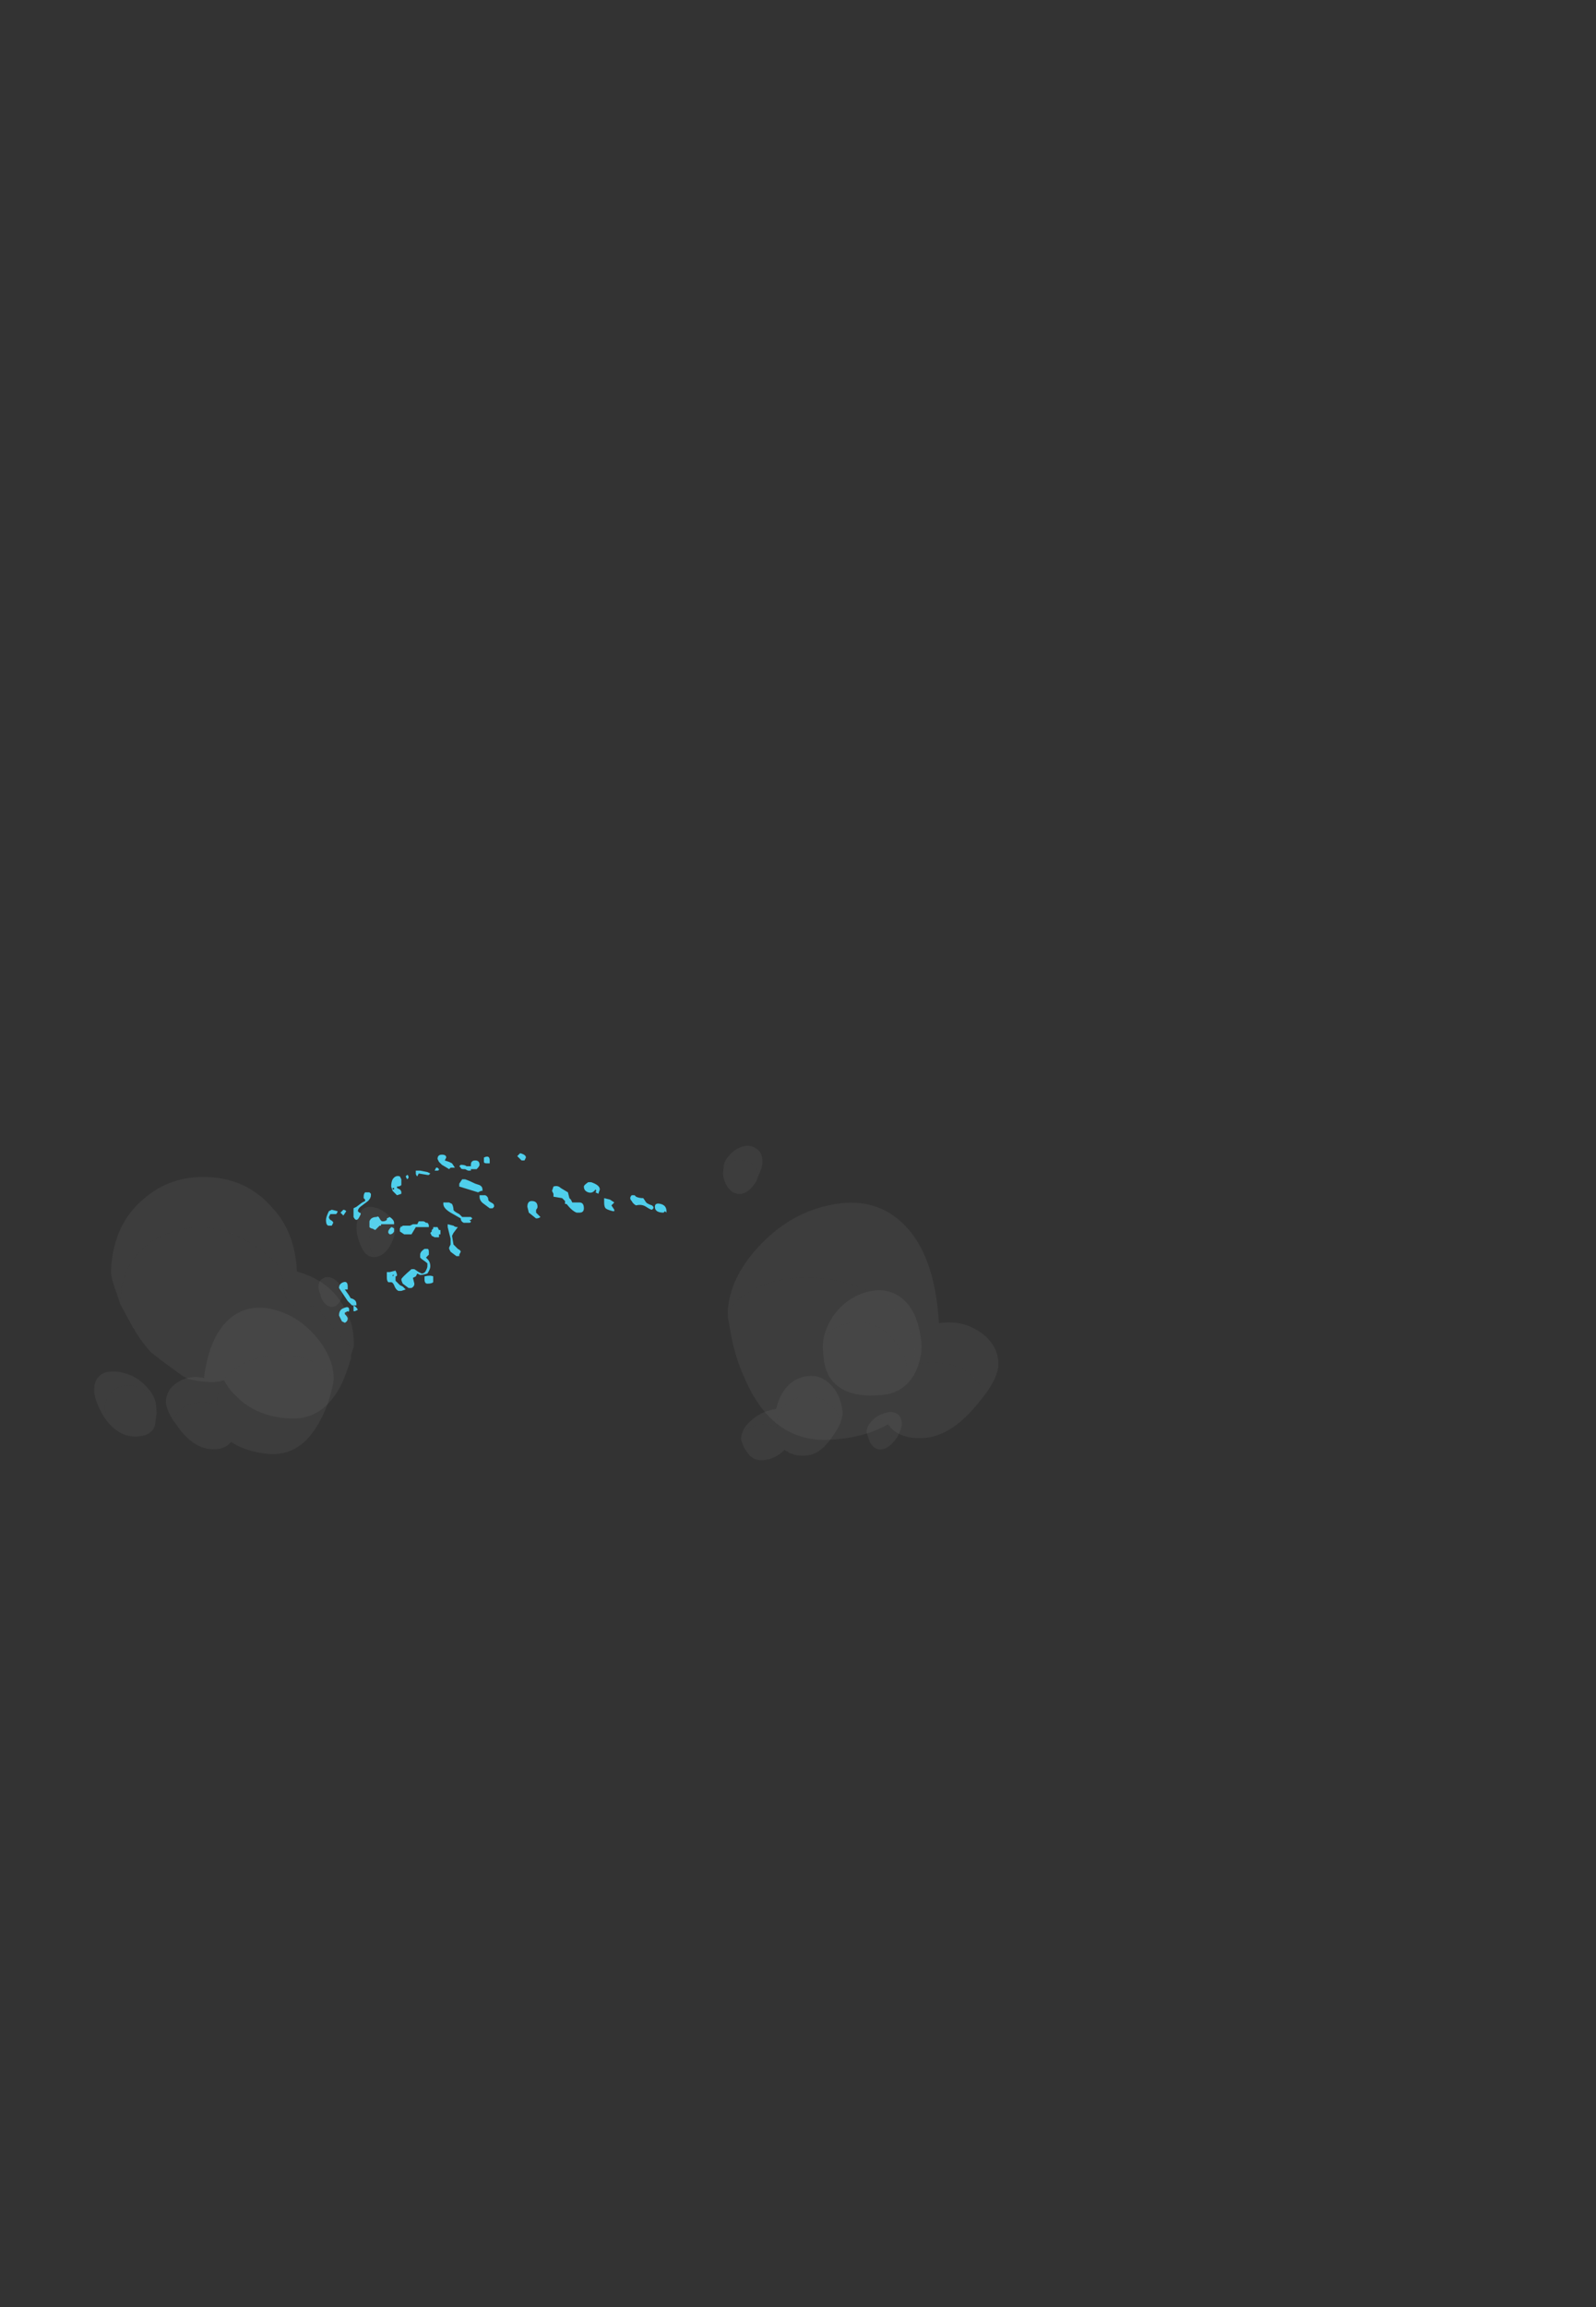 <?xml version="1.0" encoding="UTF-8" standalone="no"?>
<svg xmlns:ffdec="https://www.free-decompiler.com/flash" xmlns:xlink="http://www.w3.org/1999/xlink" ffdec:objectType="frame" height="557.1px" width="385.55px" xmlns="http://www.w3.org/2000/svg">
  <rect width="100%" height="100%" fill="#333333" stroke="none"/>
  <g transform="matrix(1.0, 0.0, 0.0, 1.0, 135.65, 309.45)">
    <use ffdec:characterId="2596" height="5.85" transform="matrix(-7.0, 0.0, 0.0, 7.0, 25.35, -31.0)" width="11.75" xlink:href="#shape0"/>
    <use ffdec:characterId="2541" height="88.9" transform="matrix(-0.495, -0.054, -0.054, 0.495, -52.399, -0.549)" width="79.8" xlink:href="#sprite0"/>
    <use ffdec:characterId="2543" height="78.05" transform="matrix(-0.811, -0.035, -0.035, 0.811, -39.694, -23.272)" width="87.5" xlink:href="#sprite1"/>
    <use ffdec:characterId="2545" height="77.0" transform="matrix(0.495, -0.054, 0.054, 0.495, 39.884, 6.052)" width="92.05" xlink:href="#sprite2"/>
    <use ffdec:characterId="2546" height="88.9" transform="matrix(0.811, -0.035, 0.035, 0.811, 38.451, -32.342)" width="79.8" xlink:href="#sprite3"/>
  </g>
  <defs>
    <g id="shape0" transform="matrix(1.0, 0.0, 0.0, 1.0, 3.65, 4.5)">
      <path d="M3.5 -4.05 L3.45 -4.0 Q3.45 -3.95 3.35 -3.95 L3.3 -3.95 3.2 -3.9 3.1 -3.9 3.1 -3.95 2.9 -3.95 Q2.8 -4.05 2.8 -4.1 2.8 -4.25 2.95 -4.25 3.1 -4.25 3.1 -4.1 L3.1 -4.05 3.25 -4.05 Q3.3 -4.1 3.45 -4.1 L3.5 -4.05 M3.4 -3.6 L3.5 -3.45 3.5 -3.35 2.85 -3.15 2.75 -3.2 2.7 -3.2 2.7 -3.25 Q2.7 -3.35 2.8 -3.4 L2.95 -3.45 Q3.15 -3.55 3.3 -3.6 L3.4 -3.6 M4.0 -4.25 L3.95 -4.35 Q3.95 -4.45 4.1 -4.45 4.25 -4.45 4.25 -4.3 L4.2 -4.2 4.1 -4.1 3.85 -3.95 3.8 -4.0 3.65 -4.0 3.75 -4.15 3.85 -4.2 4.0 -4.25 M4.3 -4.0 L4.35 -3.9 4.25 -3.9 Q4.2 -3.9 4.2 -3.95 L4.25 -4.0 4.3 -4.0 M4.55 -3.75 L4.5 -3.8 4.6 -3.85 4.85 -3.9 5.0 -3.9 5.0 -3.8 Q5.0 -3.75 4.95 -3.7 L4.9 -3.8 4.6 -3.75 4.55 -3.75 M5.55 -3.7 Q5.7 -3.75 5.8 -3.6 5.85 -3.5 5.85 -3.35 L5.8 -3.2 5.65 -3.05 5.5 -3.1 5.5 -3.15 Q5.5 -3.2 5.55 -3.25 L5.65 -3.3 5.65 -3.35 Q5.55 -3.35 5.5 -3.4 L5.5 -3.6 5.55 -3.7 M5.35 -3.7 L5.3 -3.6 5.25 -3.65 Q5.25 -3.75 5.3 -3.75 L5.35 -3.7 M1.35 -4.25 L1.25 -4.25 1.2 -4.35 Q1.2 -4.45 1.4 -4.5 L1.5 -4.4 1.35 -4.25 M2.65 -4.35 L2.65 -4.2 Q2.65 -4.15 2.55 -4.15 L2.45 -4.15 Q2.45 -4.2 2.45 -4.25 2.45 -4.45 2.65 -4.35 M2.4 -2.8 Q2.5 -2.85 2.5 -2.9 2.5 -3.0 2.6 -3.05 L2.8 -3.05 2.8 -3.0 Q2.8 -2.85 2.65 -2.75 L2.45 -2.6 2.35 -2.6 2.3 -2.65 2.3 -2.7 Q2.3 -2.75 2.4 -2.8 M0.25 -3.0 L-0.05 -2.95 -0.15 -2.85 -0.15 -2.75 -0.2 -2.75 Q-0.4 -2.5 -0.55 -2.45 L-0.65 -2.45 Q-0.8 -2.45 -0.8 -2.6 -0.8 -2.8 -0.65 -2.8 L-0.4 -2.8 -0.35 -2.9 -0.3 -2.95 -0.25 -3.15 0.0 -3.3 Q0.1 -3.4 0.25 -3.35 L0.3 -3.2 0.25 -3.1 0.25 -3.0 M0.8 -2.65 Q0.8 -2.85 1.0 -2.85 1.15 -2.85 1.15 -2.65 L1.1 -2.45 0.85 -2.25 Q0.75 -2.25 0.7 -2.3 L0.85 -2.45 0.85 -2.55 Q0.8 -2.6 0.8 -2.65 M5.75 -3.25 L5.8 -3.25 5.8 -3.3 5.75 -3.3 5.75 -3.25 M4.65 -2.1 Q4.7 -2.15 4.75 -2.15 L4.9 -2.15 4.95 -2.05 5.1 -2.05 5.2 -2.0 5.45 -2.0 5.5 -1.95 5.5 -2.0 5.55 -1.9 5.55 -1.8 5.4 -1.7 5.15 -1.7 5.0 -1.95 4.55 -1.95 4.55 -2.0 Q4.55 -2.05 4.6 -2.1 L4.65 -2.1 M4.4 -1.9 L4.45 -1.85 4.45 -1.8 4.5 -1.75 4.45 -1.65 4.35 -1.6 4.2 -1.6 4.2 -1.7 4.15 -1.7 4.15 -1.85 4.2 -1.85 4.25 -1.95 4.4 -1.95 4.4 -1.9 M5.75 -1.85 L5.75 -1.9 Q5.8 -1.95 5.85 -1.95 5.95 -1.85 5.95 -1.8 L5.95 -1.75 5.9 -1.7 Q5.8 -1.7 5.75 -1.8 L5.75 -1.85 M5.75 -2.1 Q5.75 -2.2 5.9 -2.3 L6.0 -2.25 6.0 -2.2 Q6.05 -2.15 6.15 -2.15 6.2 -2.15 6.25 -2.25 6.3 -2.35 6.35 -2.3 6.55 -2.3 6.6 -2.15 L6.6 -1.95 Q6.55 -1.9 6.5 -1.9 L6.4 -1.85 6.25 -2.0 6.2 -2.0 6.2 -2.05 5.75 -2.05 5.75 -2.1 M3.85 -2.8 L4.05 -2.8 4.05 -2.75 Q4.05 -2.6 3.8 -2.45 L3.45 -2.25 Q3.45 -2.15 3.35 -2.1 L3.15 -2.1 Q3.1 -2.1 3.1 -2.15 L3.15 -2.2 3.1 -2.2 3.05 -2.25 3.1 -2.3 3.4 -2.3 3.5 -2.4 Q3.7 -2.5 3.7 -2.55 3.7 -2.65 3.75 -2.75 L3.85 -2.8 M3.9 -1.95 L3.8 -1.55 3.8 -1.35 3.85 -1.25 3.85 -1.2 3.8 -1.1 3.6 -0.95 3.5 -0.95 3.5 -1.0 3.45 -1.1 Q3.45 -1.15 3.55 -1.2 L3.7 -1.35 3.75 -1.65 3.7 -1.75 3.55 -1.95 Q3.65 -1.95 3.7 -2.0 L3.9 -2.05 3.9 -1.95 M3.6 -1.05 L3.6 -1.05 M4.7 -1.2 Q4.85 -1.1 4.85 -1.0 L4.85 -0.9 4.8 -0.85 Q4.65 -0.75 4.6 -0.7 L4.6 -0.6 Q4.6 -0.55 4.65 -0.45 4.7 -0.35 4.8 -0.35 L4.9 -0.4 5.05 -0.5 5.15 -0.5 Q5.5 -0.2 5.5 -0.15 5.5 -0.1 5.45 0.0 L5.25 0.15 5.15 0.15 Q5.05 0.1 5.05 0.0 L5.1 -0.2 5.0 -0.25 4.95 -0.35 4.85 -0.3 Q4.75 -0.3 4.6 -0.35 4.5 -0.5 4.5 -0.6 4.5 -0.75 4.6 -0.85 L4.65 -0.9 4.55 -1.0 4.55 -1.1 Q4.55 -1.2 4.6 -1.2 L4.7 -1.2 M4.7 -0.15 Q4.7 0.0 4.6 0.0 4.45 0.0 4.4 -0.05 L4.4 -0.25 Q4.5 -0.3 4.7 -0.25 L4.7 -0.15 M5.65 -0.3 Q5.65 -0.35 5.7 -0.45 L5.9 -0.4 6.0 -0.4 6.0 -0.2 Q6.0 -0.1 5.95 -0.05 5.9 -0.05 5.85 -0.05 5.8 -0.05 5.75 0.05 5.7 0.2 5.6 0.25 L5.5 0.25 5.35 0.2 5.45 0.1 5.55 0.05 5.7 -0.1 5.7 -0.25 Q5.65 -0.25 5.65 -0.3 M5.75 -0.3 L5.8 -0.25 5.8 -0.3 5.75 -0.3 M7.9 -2.55 L8.0 -2.5 Q8.1 -2.3 8.1 -2.2 8.1 -2.0 8.0 -2.0 L7.9 -2.0 7.85 -2.1 Q7.85 -2.15 7.95 -2.2 8.0 -2.25 8.0 -2.3 L7.95 -2.4 7.75 -2.4 Q7.7 -2.45 7.7 -2.5 L7.9 -2.55 M7.6 -2.45 L7.5 -2.35 7.4 -2.5 Q7.45 -2.55 7.5 -2.55 L7.6 -2.45 M6.75 -3.15 Q6.8 -3.1 6.8 -3.0 L6.8 -2.95 6.75 -2.9 6.75 -2.85 6.85 -2.8 7.05 -2.65 7.15 -2.6 7.15 -2.3 Q7.1 -2.2 7.05 -2.2 7.0 -2.2 6.95 -2.3 L6.9 -2.4 Q6.9 -2.45 6.95 -2.45 L7.0 -2.5 Q7.0 -2.6 6.85 -2.7 L6.65 -2.85 Q6.55 -2.95 6.55 -3.05 L6.55 -3.1 6.6 -3.15 6.75 -3.15 M6.65 -2.95 L6.65 -2.95 M7.35 0.6 L7.2 0.75 7.15 0.75 7.15 0.95 7.1 0.95 7.0 0.9 Q7.05 0.8 7.15 0.75 L7.05 0.75 7.05 0.7 Q7.05 0.55 7.25 0.5 7.3 0.4 7.45 0.2 L7.35 0.2 7.35 0.1 Q7.35 -0.1 7.5 -0.05 7.65 0.0 7.65 0.15 L7.35 0.6 M7.3 0.9 Q7.3 0.75 7.5 0.85 7.65 0.9 7.65 1.1 L7.55 1.3 7.45 1.35 Q7.35 1.3 7.35 1.2 7.35 1.15 7.45 1.05 L7.45 1.0 7.35 0.95 Q7.3 1.0 7.3 0.9 M-3.15 -2.7 Q-3.0 -2.75 -2.95 -2.8 L-2.85 -2.95 Q-2.7 -2.95 -2.6 -3.0 L-2.55 -3.05 -2.45 -3.05 Q-2.4 -3.0 -2.4 -2.95 -2.4 -2.9 -2.45 -2.85 -2.5 -2.75 -2.6 -2.7 -2.8 -2.75 -2.95 -2.65 -3.1 -2.55 -3.15 -2.55 L-3.2 -2.6 -3.2 -2.65 -3.15 -2.7 M-3.25 -2.65 Q-3.25 -2.45 -3.55 -2.45 L-3.6 -2.5 -3.65 -2.45 -3.65 -2.5 Q-3.65 -2.7 -3.45 -2.75 -3.25 -2.8 -3.25 -2.65 M-0.95 -3.5 Q-0.8 -3.4 -0.8 -3.35 -0.8 -3.2 -0.95 -3.15 -1.1 -3.1 -1.2 -3.25 -1.25 -3.2 -1.2 -3.15 L-1.3 -3.1 -1.35 -3.25 Q-1.35 -3.4 -1.05 -3.5 L-0.95 -3.5 M-0.75 -2.6 L-0.75 -2.6 M-1.5 -2.95 L-1.5 -2.8 Q-1.5 -2.65 -1.55 -2.6 -1.6 -2.55 -1.8 -2.5 L-1.85 -2.5 -1.85 -2.55 -1.75 -2.7 -1.85 -2.8 -1.7 -2.9 -1.5 -2.95" fill="#4fcfec" fill-rule="evenodd" stroke="none"/>
    </g>
    <g id="sprite0" transform="matrix(1.0, 0.0, 0.0, 1.0, 79.8, 88.9)">
      <use ffdec:characterId="2540" height="12.7" transform="matrix(7.0, 0.0, 0.0, 7.0, -79.8, -88.9)" width="11.4" xlink:href="#shape1"/>
    </g>
    <g id="shape1" transform="matrix(1.0, 0.0, 0.0, 1.0, 11.4, 12.7)">
      <path d="M-9.85 -11.45 Q-9.85 -11.75 -10.1 -11.95 -10.35 -12.15 -10.7 -12.15 -11.0 -12.15 -11.25 -11.95 L-11.3 -11.95 Q-11.25 -12.15 -11.1 -12.3 -10.85 -12.6 -10.5 -12.7 -10.15 -12.8 -9.9 -12.6 -9.65 -12.45 -9.65 -12.05 -9.65 -11.8 -9.85 -11.45 M-11.4 -5.75 Q-11.25 -7.15 -10.0 -8.4 -8.65 -9.75 -6.95 -10.05 -5.05 -10.4 -3.85 -9.2 -2.5 -7.85 -2.45 -4.85 -1.5 -4.95 -0.8 -4.45 0.0 -3.9 0.0 -3.05 0.0 -2.5 -0.65 -1.7 -0.75 -2.1 -1.05 -2.45 -1.8 -3.35 -3.6 -3.15 -3.25 -4.6 -4.55 -5.75 -5.75 -6.8 -7.6 -7.0 -9.55 -7.2 -10.9 -6.25 -11.15 -6.0 -11.4 -5.75" fill="#ffffff" fill-opacity="0.047" fill-rule="evenodd" stroke="none"/>
      <path d="M-11.3 -11.95 L-11.25 -11.95 Q-11.0 -12.15 -10.7 -12.15 -10.35 -12.15 -10.1 -11.95 -9.85 -11.75 -9.85 -11.45 L-9.95 -11.2 Q-10.3 -10.7 -10.65 -10.7 -11.05 -10.7 -11.25 -11.15 -11.35 -11.4 -11.35 -11.6 L-11.3 -11.95 M-0.65 -1.7 L-1.05 -1.25 Q-2.2 0.0 -3.35 0.0 -4.4 0.0 -4.8 -0.65 -5.85 -0.1 -7.35 -0.1 -9.75 -0.1 -10.8 -2.85 -11.15 -3.7 -11.3 -4.7 L-11.4 -5.45 -11.4 -5.75 Q-11.15 -6.0 -10.9 -6.25 -9.55 -7.2 -7.6 -7.0 -5.75 -6.8 -4.55 -5.75 -3.25 -4.6 -3.6 -3.15 -1.8 -3.35 -1.05 -2.45 -0.75 -2.1 -0.65 -1.7" fill="#ffffff" fill-opacity="0.047" fill-rule="evenodd" stroke="none"/>
    </g>
    <g id="sprite1" transform="matrix(1.0, 0.0, 0.0, 1.0, 87.5, 78.05)">
      <use ffdec:characterId="2542" height="11.15" transform="matrix(7.0, 0.0, 0.0, 7.0, -87.5, -78.05)" width="12.5" xlink:href="#shape2"/>
    </g>
    <g id="shape2" transform="matrix(1.0, 0.0, 0.0, 1.0, 12.5, 11.15)">
      <path d="M-11.65 -8.05 Q-12.1 -8.1 -12.35 -8.65 -12.5 -9.0 -12.5 -9.25 L-12.45 -9.4 Q-12.35 -9.5 -12.15 -9.5 -11.85 -9.6 -11.65 -9.4 -11.4 -9.2 -11.4 -8.8 -11.4 -8.4 -11.65 -8.1 L-11.65 -8.05 M-10.9 -4.05 L-10.85 -4.15 Q-10.25 -4.7 -9.55 -5.55 -9.4 -5.85 -9.05 -5.85 L-8.55 -5.85 Q-7.95 -5.8 -7.85 -6.65 -7.85 -6.9 -7.7 -7.25 -7.55 -7.65 -7.3 -7.8 -5.0 -9.6 -2.9 -8.7 -2.0 -8.35 -1.45 -7.55 -0.95 -6.8 -0.95 -5.85 L-0.95 -5.6 -1.55 -4.6 -1.6 -4.55 -1.65 -4.45 Q-2.0 -3.95 -2.35 -3.6 -3.05 -3.1 -3.75 -2.65 L-3.95 -2.55 Q-4.4 -2.45 -4.9 -2.45 -5.2 -2.45 -5.5 -2.55 L-5.6 -2.4 Q-5.8 -2.1 -6.05 -1.9 -6.95 -1.05 -8.4 -1.05 -9.8 -1.05 -10.5 -2.6 -10.7 -3.1 -10.85 -3.7 L-10.85 -3.85 -10.9 -4.05 M-1.0 -0.25 Q-1.35 0.0 -1.75 0.0 -2.5 0.0 -2.65 -0.5 L-2.7 -1.05 -2.65 -1.45 -2.6 -1.6 -2.5 -1.75 Q-2.15 -2.05 -1.7 -2.15 -1.2 -2.2 -0.85 -1.95 -0.5 -1.7 -0.5 -1.2 -0.5 -0.8 -0.95 -0.3 L-1.0 -0.25" fill="#ffffff" fill-opacity="0.047" fill-rule="evenodd" stroke="none"/>
      <path d="M-12.45 -9.4 Q-12.45 -9.6 -12.25 -9.8 -12.0 -10.05 -11.65 -10.15 -10.85 -10.35 -10.85 -9.3 -10.85 -8.95 -11.05 -8.55 -11.25 -8.05 -11.65 -8.05 L-11.65 -8.1 Q-11.4 -8.4 -11.4 -8.8 -11.4 -9.2 -11.65 -9.4 -11.85 -9.6 -12.15 -9.5 -12.35 -9.5 -12.45 -9.4 M-0.95 -5.6 L-0.95 -5.85 Q-0.95 -6.8 -1.45 -7.55 -2.0 -8.35 -2.9 -8.7 -5.0 -9.6 -7.3 -7.8 -7.55 -7.65 -7.7 -7.25 -7.85 -6.9 -7.85 -6.65 -7.95 -5.8 -8.55 -5.85 L-9.05 -5.85 Q-9.4 -5.85 -9.55 -5.55 -10.25 -4.7 -10.85 -4.15 L-10.9 -4.05 -10.95 -4.2 Q-10.95 -5.25 -10.35 -6.05 -9.7 -7.0 -8.4 -7.3 -8.25 -9.0 -7.2 -10.0 -6.1 -11.15 -4.45 -11.15 -2.85 -11.15 -1.75 -10.1 -0.5 -8.95 -0.5 -7.0 -0.5 -6.7 -0.8 -6.0 L-0.95 -5.6 M-2.6 -1.6 Q-2.5 -1.85 -2.3 -2.05 -1.9 -2.5 -1.35 -2.65 -0.8 -2.8 -0.4 -2.65 0.0 -2.45 0.0 -1.95 0.0 -1.5 -0.45 -0.8 -0.7 -0.45 -1.0 -0.25 L-0.95 -0.3 Q-0.5 -0.8 -0.5 -1.2 -0.5 -1.7 -0.85 -1.95 -1.2 -2.2 -1.7 -2.15 -2.15 -2.05 -2.5 -1.75 L-2.6 -1.6" fill="#ffffff" fill-opacity="0.047" fill-rule="evenodd" stroke="none"/>
    </g>
    <g id="sprite2" transform="matrix(1.0, 0.0, 0.0, 1.0, 92.05, 77.0)">
      <use ffdec:characterId="2544" height="11.0" transform="matrix(7.0, 0.0, 0.0, 7.0, -92.05, -77.0)" width="13.15" xlink:href="#shape3"/>
    </g>
    <g id="shape3" transform="matrix(1.0, 0.0, 0.0, 1.0, 13.15, 11.0)">
      <path d="M-10.3 -0.65 Q-10.95 -0.15 -11.75 -0.15 -12.55 -0.15 -12.9 -0.95 -13.05 -1.2 -13.1 -1.5 L-13.15 -1.75 -13.15 -1.85 -13.05 -2.15 -13.0 -2.2 Q-12.55 -2.6 -11.8 -2.65 -11.1 -2.65 -10.6 -2.3 L-10.55 -2.3 -10.55 -2.4 Q-10.55 -3.3 -9.9 -3.8 -9.3 -4.25 -8.4 -4.2 -7.5 -4.15 -6.9 -3.65 -6.2 -3.05 -6.2 -2.15 L-6.2 -2.1 Q-6.4 -1.75 -6.8 -1.3 -7.75 -0.15 -8.7 -0.15 -9.6 -0.15 -10.1 -0.6 L-10.2 -0.8 -10.3 -0.65 M-6.75 -7.95 L-6.55 -8.2 Q-5.85 -8.95 -4.55 -8.95 -2.95 -8.95 -1.95 -7.55 -1.2 -6.45 -1.2 -5.5 -1.2 -4.8 -1.3 -4.55 -1.55 -3.95 -2.45 -3.95 -2.7 -3.95 -2.8 -3.85 L-2.9 -3.75 -3.05 -3.75 Q-5.7 -3.75 -6.55 -5.3 -6.8 -5.8 -6.85 -6.45 L-6.85 -7.0 Q-6.85 -7.5 -6.75 -7.95 M-3.25 -0.05 L-3.55 0.0 Q-4.05 0.0 -4.3 -0.6 L-4.45 -1.25 Q-4.45 -1.65 -4.05 -2.0 L-4.0 -2.05 -3.9 -2.05 Q-3.4 -2.15 -3.05 -1.95 -2.7 -1.7 -2.7 -1.15 -2.7 -0.8 -3.15 -0.15 L-3.25 -0.05" fill="#ffffff" fill-opacity="0.047" fill-rule="evenodd" stroke="none"/>
      <path d="M-13.05 -2.15 Q-12.9 -2.5 -12.55 -2.8 -11.95 -3.3 -11.2 -3.5 L-10.5 -3.6 Q-10.3 -4.2 -9.95 -4.65 -9.3 -5.5 -8.3 -5.6 -7.35 -5.7 -6.7 -5.0 -5.95 -4.2 -5.95 -2.9 -5.95 -2.6 -6.2 -2.1 L-6.2 -2.15 Q-6.2 -3.05 -6.9 -3.65 -7.5 -4.15 -8.4 -4.2 -9.3 -4.25 -9.9 -3.8 -10.55 -3.3 -10.55 -2.4 L-10.55 -2.3 -10.6 -2.3 Q-11.1 -2.65 -11.8 -2.65 -12.55 -2.6 -13.0 -2.2 L-13.05 -2.15 M-6.75 -7.95 Q-6.5 -8.85 -5.8 -9.65 -4.8 -10.7 -3.45 -10.95 -2.0 -11.2 -1.05 -10.3 0.0 -9.3 0.0 -7.15 0.0 -6.2 -0.55 -5.2 -1.4 -3.8 -2.9 -3.75 L-2.8 -3.85 Q-2.7 -3.95 -2.45 -3.95 -1.55 -3.95 -1.3 -4.55 -1.2 -4.8 -1.2 -5.5 -1.2 -6.45 -1.95 -7.55 -2.95 -8.95 -4.55 -8.95 -5.85 -8.95 -6.55 -8.2 L-6.75 -7.95 M-4.0 -2.05 Q-3.65 -2.35 -3.2 -2.45 -2.65 -2.6 -2.3 -2.4 -1.95 -2.2 -1.95 -1.7 -1.95 -1.35 -2.4 -0.7 -2.85 -0.2 -3.25 -0.05 L-3.15 -0.15 Q-2.7 -0.8 -2.7 -1.15 -2.7 -1.7 -3.05 -1.95 -3.4 -2.15 -3.9 -2.05 L-4.0 -2.05" fill="#ffffff" fill-opacity="0.047" fill-rule="evenodd" stroke="none"/>
      <path d="M-10.1 -0.6 L-10.25 -0.7 -10.3 -0.65 -10.2 -0.8 -10.1 -0.6" fill="#ffffff" fill-opacity="0.047" fill-rule="evenodd" stroke="none"/>
    </g>
    <g id="sprite3" transform="matrix(1.0, 0.0, 0.0, 1.0, 79.8, 88.9)">
      <use ffdec:characterId="2540" height="12.7" transform="matrix(7.0, 0.0, 0.0, 7.0, -79.8, -88.9)" width="11.4" xlink:href="#shape1"/>
    </g>
  </defs>
</svg>
